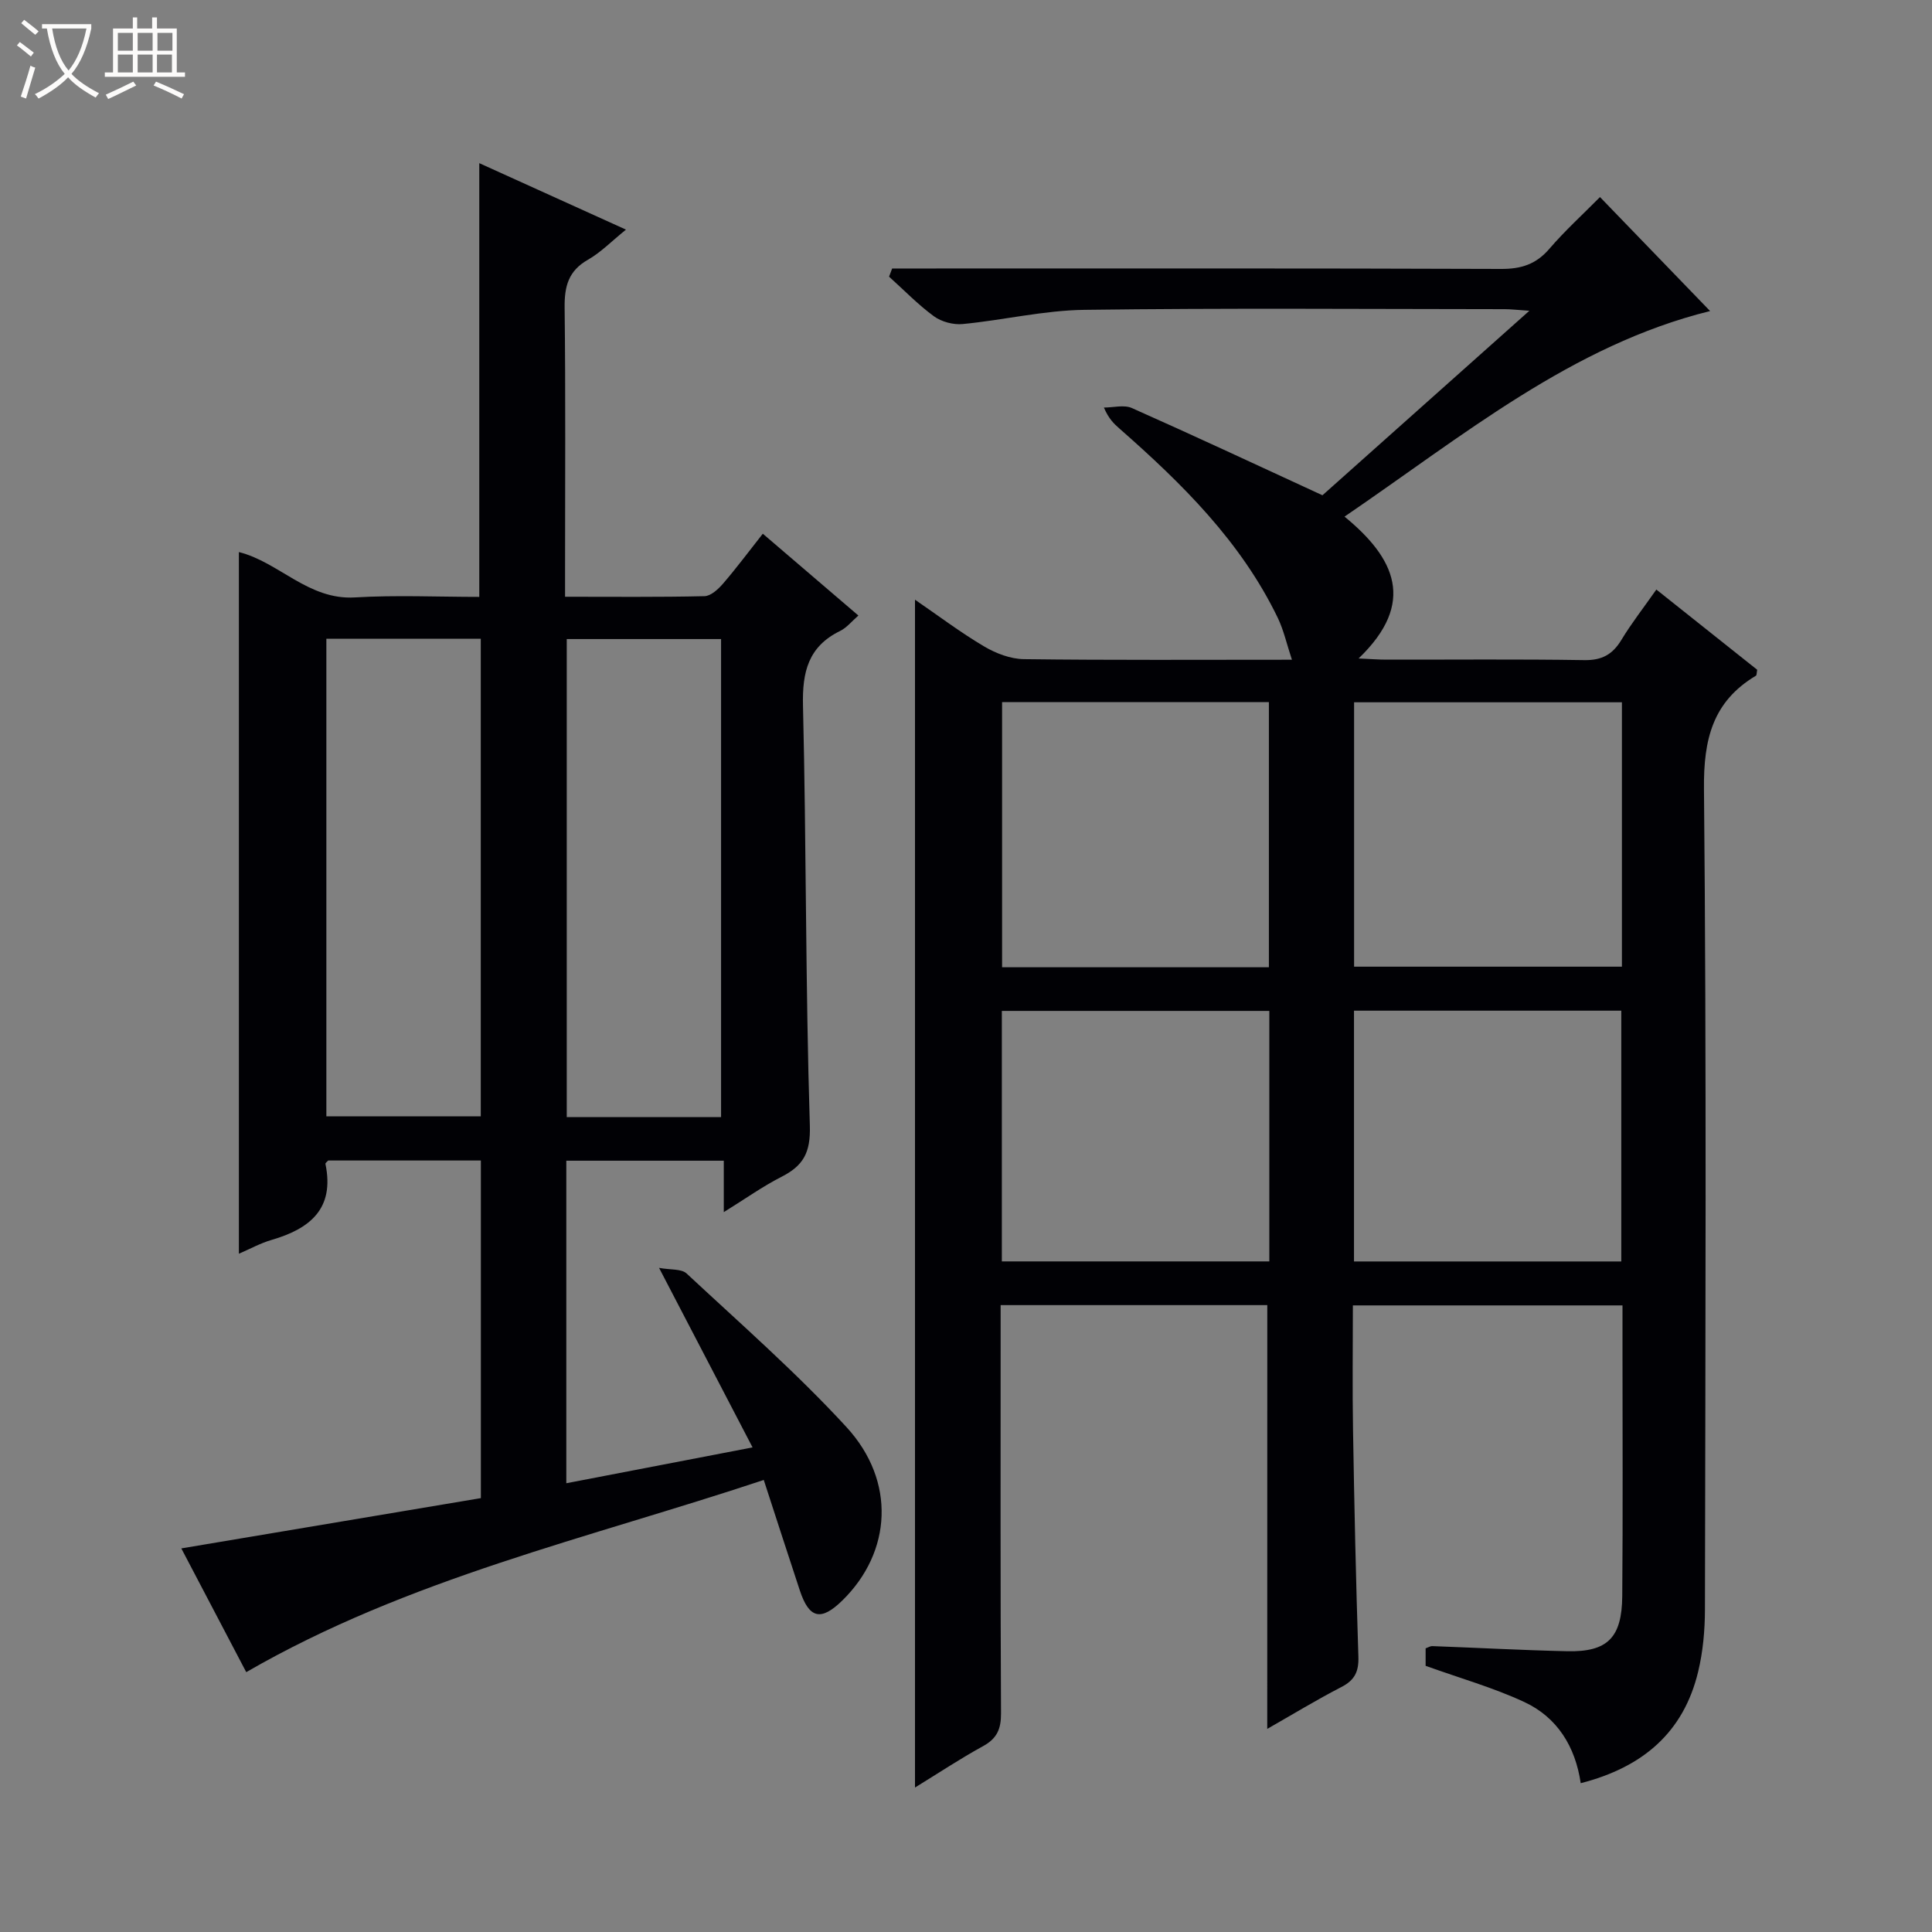 <svg enable-background="new 0 0 400 400" viewBox="0 0 400 400" xmlns="http://www.w3.org/2000/svg"><rect x="0" y="0" width="400" height="400" fill="#808080" stroke="none"/><path d="m6.4 11.7c-1-.8-1.9-1.6-2.9-2.3l.6-.7c.9.7 1.9 1.4 2.9 2.2zm-2.1 8.3c.7-2.1 1.4-4.2 2-6.4.2.1.6.3 1 .4-.7 2.3-1.3 4.4-1.9 6.4zm3-12.8c-1.1-.9-2.1-1.7-2.9-2.4l.6-.7c1 .8 2 1.5 3 2.4zm1.4-1.3v-.9h10.2v.9c-.9 4.2-2.3 7.3-4.1 9.4 1.3 1.4 3.2 2.7 5.7 4-.2.2-.4.5-.7.9-2.5-1.4-4.4-2.7-5.7-4.2-1.4 1.5-3.5 3-6.1 4.4 0 0 0 0-.1-.1-.3-.4-.5-.7-.7-.8 2.7-1.3 4.7-2.8 6.2-4.2-1.8-2.2-3-5.3-3.7-9.4zm9.2 0h-7.1c.6 3.8 1.7 6.7 3.4 8.7 1.7-2.1 2.9-4.8 3.7-8.7z" fill="#fcfbfa"/><path d="m31.6 3.6h.9v2.3h4.1v9.1h1.7v.9h-16.6v-.9h1.7v-9.1h4.1v-2.3h.9v2.3h3.1v-2.3zm-4 13.3.6.8c-1.9.9-3.8 1.9-5.8 2.8-.2-.3-.3-.6-.5-.9 2-.9 3.9-1.8 5.7-2.7zm-3.2-10.1v3.7h3.1v-3.7zm0 4.5v3.7h3.1v-3.7zm4.1-4.5v3.7h3.1v-3.7zm0 4.5v3.7h3.1v-3.7zm9.1 9.1c-2.1-1.1-4.1-2-5.8-2.7l.5-.8c2.2.9 4.1 1.8 5.8 2.6zm-1.9-13.6h-3.1v3.7h3.1zm-3.2 4.5v3.7h3.1v-3.7z" fill="#fcfbfa"/><g fill="#010105"><path d="m262.38 270.21c-18.33 0-36.45 0-55.21 0v5.52c0 26.33-.06 52.66.08 78.99.02 3.22-.82 5.21-3.7 6.79-4.76 2.61-9.29 5.62-14.11 8.58 0-82.04 0-163.55 0-245.93 4.87 3.34 9.43 6.79 14.32 9.68 2.43 1.44 5.45 2.59 8.21 2.63 18.15.23 36.3.12 55.51.12-1.09-3.29-1.71-6.14-2.94-8.69-7.63-15.79-19.83-27.8-32.77-39.17-1.12-.98-2.21-2-3.22-4.35 1.95 0 4.17-.62 5.79.1 12.9 5.73 25.68 11.71 39.46 18.06 13.46-12 27.78-24.78 42.84-38.2-2.35-.15-3.75-.33-5.15-.33-29-.02-58-.25-86.99.14-8.4.11-16.76 2.13-25.18 2.94-1.94.19-4.38-.46-5.95-1.6-3.32-2.43-6.22-5.44-9.3-8.21.21-.56.43-1.12.64-1.69h5.56c40.16 0 80.33-.06 120.49.09 4.18.02 7.27-.96 10.02-4.17 3.23-3.76 6.93-7.12 10.48-10.71 7.86 8.13 15.46 16 22.8 23.6-28.56 7.05-51.05 25.76-75.69 42.56 10.44 8.56 14.94 17.82 2.91 29.37 2.66.12 4.2.24 5.74.24 13.67.02 27.33-.12 40.99.1 3.64.06 5.85-1.16 7.68-4.18 2.05-3.4 4.52-6.55 7.24-10.43 7.13 5.67 14.07 11.19 20.88 16.61-.13.67-.09 1.13-.27 1.23-8.96 5.36-10.85 13.17-10.75 23.41.54 56.66.29 113.32.2 169.98-.01 4.28-.41 8.68-1.41 12.83-3.02 12.56-11.45 19.78-24.31 23.07-1.11-7.58-4.86-13.64-11.69-16.81-6.4-2.98-13.29-4.92-20.42-7.49 0-.65 0-2.09 0-3.62.49-.17.94-.47 1.39-.46 9.31.34 18.62.85 27.93 1.06 8.33.18 11.32-2.78 11.39-11.43.14-17 .05-34 .05-50.99 0-2.96 0-5.93 0-9.18-18.68 0-36.93 0-55.82 0 0 8.61-.12 17.21.03 25.81.26 15.64.6 31.29 1.11 46.93.1 3.07-.76 4.85-3.52 6.27-5.14 2.65-10.09 5.67-15.35 8.67.01-29.36.01-58.35.01-87.74zm.33-124.84c-18.73 0-36.96 0-55.24 0v54.89h55.24c0-18.41 0-36.51 0-54.89zm73.09.03c-18.8 0-37.15 0-55.45 0v54.74h55.45c0-18.42 0-36.38 0-54.74zm-73 63.9c-18.67 0-36.9 0-55.38 0v51.86h55.38c0-17.41 0-34.38 0-51.86zm17.53-.05v51.92h55.34c0-17.51 0-34.59 0-51.92-18.5 0-36.74 0-55.34 0z"/><path d="m99.56 240.27c-10.7 0-21.14 0-31.61 0-.18.22-.62.51-.57.71 1.94 9.29-3.22 13.43-11.18 15.74-2.32.68-4.48 1.88-6.74 2.85 0-48.69 0-96.92 0-145.27 8.29 2.07 14.36 9.96 23.99 9.39 8.59-.51 17.23-.11 25.78-.11 0-30.19 0-59.71 0-89.8 10.04 4.55 19.91 9.02 30.37 13.76-2.96 2.39-5.2 4.71-7.88 6.24-4.05 2.3-4.87 5.53-4.82 9.89.21 17.99.09 35.99.09 53.99v5.89c9.95 0 19.41.1 28.87-.12 1.32-.03 2.85-1.45 3.85-2.61 2.79-3.24 5.35-6.68 8.22-10.32 6.69 5.73 13.11 11.22 19.79 16.94-1.35 1.17-2.4 2.51-3.78 3.19-6.6 3.23-7.86 8.48-7.69 15.48.7 28.97.51 57.95 1.42 86.91.18 5.71-1.4 8.36-5.95 10.67-3.81 1.94-7.32 4.45-11.87 7.27 0-3.99 0-7.16 0-10.65-11.25 0-21.79 0-32.6 0v66.78c12.65-2.43 24.99-4.81 38.56-7.42-6.5-12.47-12.66-24.3-19.36-37.17 2.36.44 4.62.16 5.7 1.16 11.2 10.43 22.76 20.56 33.1 31.8 10.3 11.21 9.36 25.88-.82 35.87-4.44 4.36-6.89 3.81-8.83-2.03-2.44-7.37-4.82-14.76-7.47-22.89-36.37 12.1-73.62 20.41-107.15 39.79-4.25-8.1-8.84-16.85-13.44-25.62 21.04-3.53 41.59-6.98 62.02-10.41 0-23.75 0-46.69 0-69.9zm49.73-8.98c0-33.39 0-66.12 0-98.98-10.85 0-21.4 0-31.95 0v98.98zm-81.72-99.05v98.88h31.97c0-33.19 0-65.92 0-98.88-10.72 0-21.16 0-31.97 0z"/></g></svg>